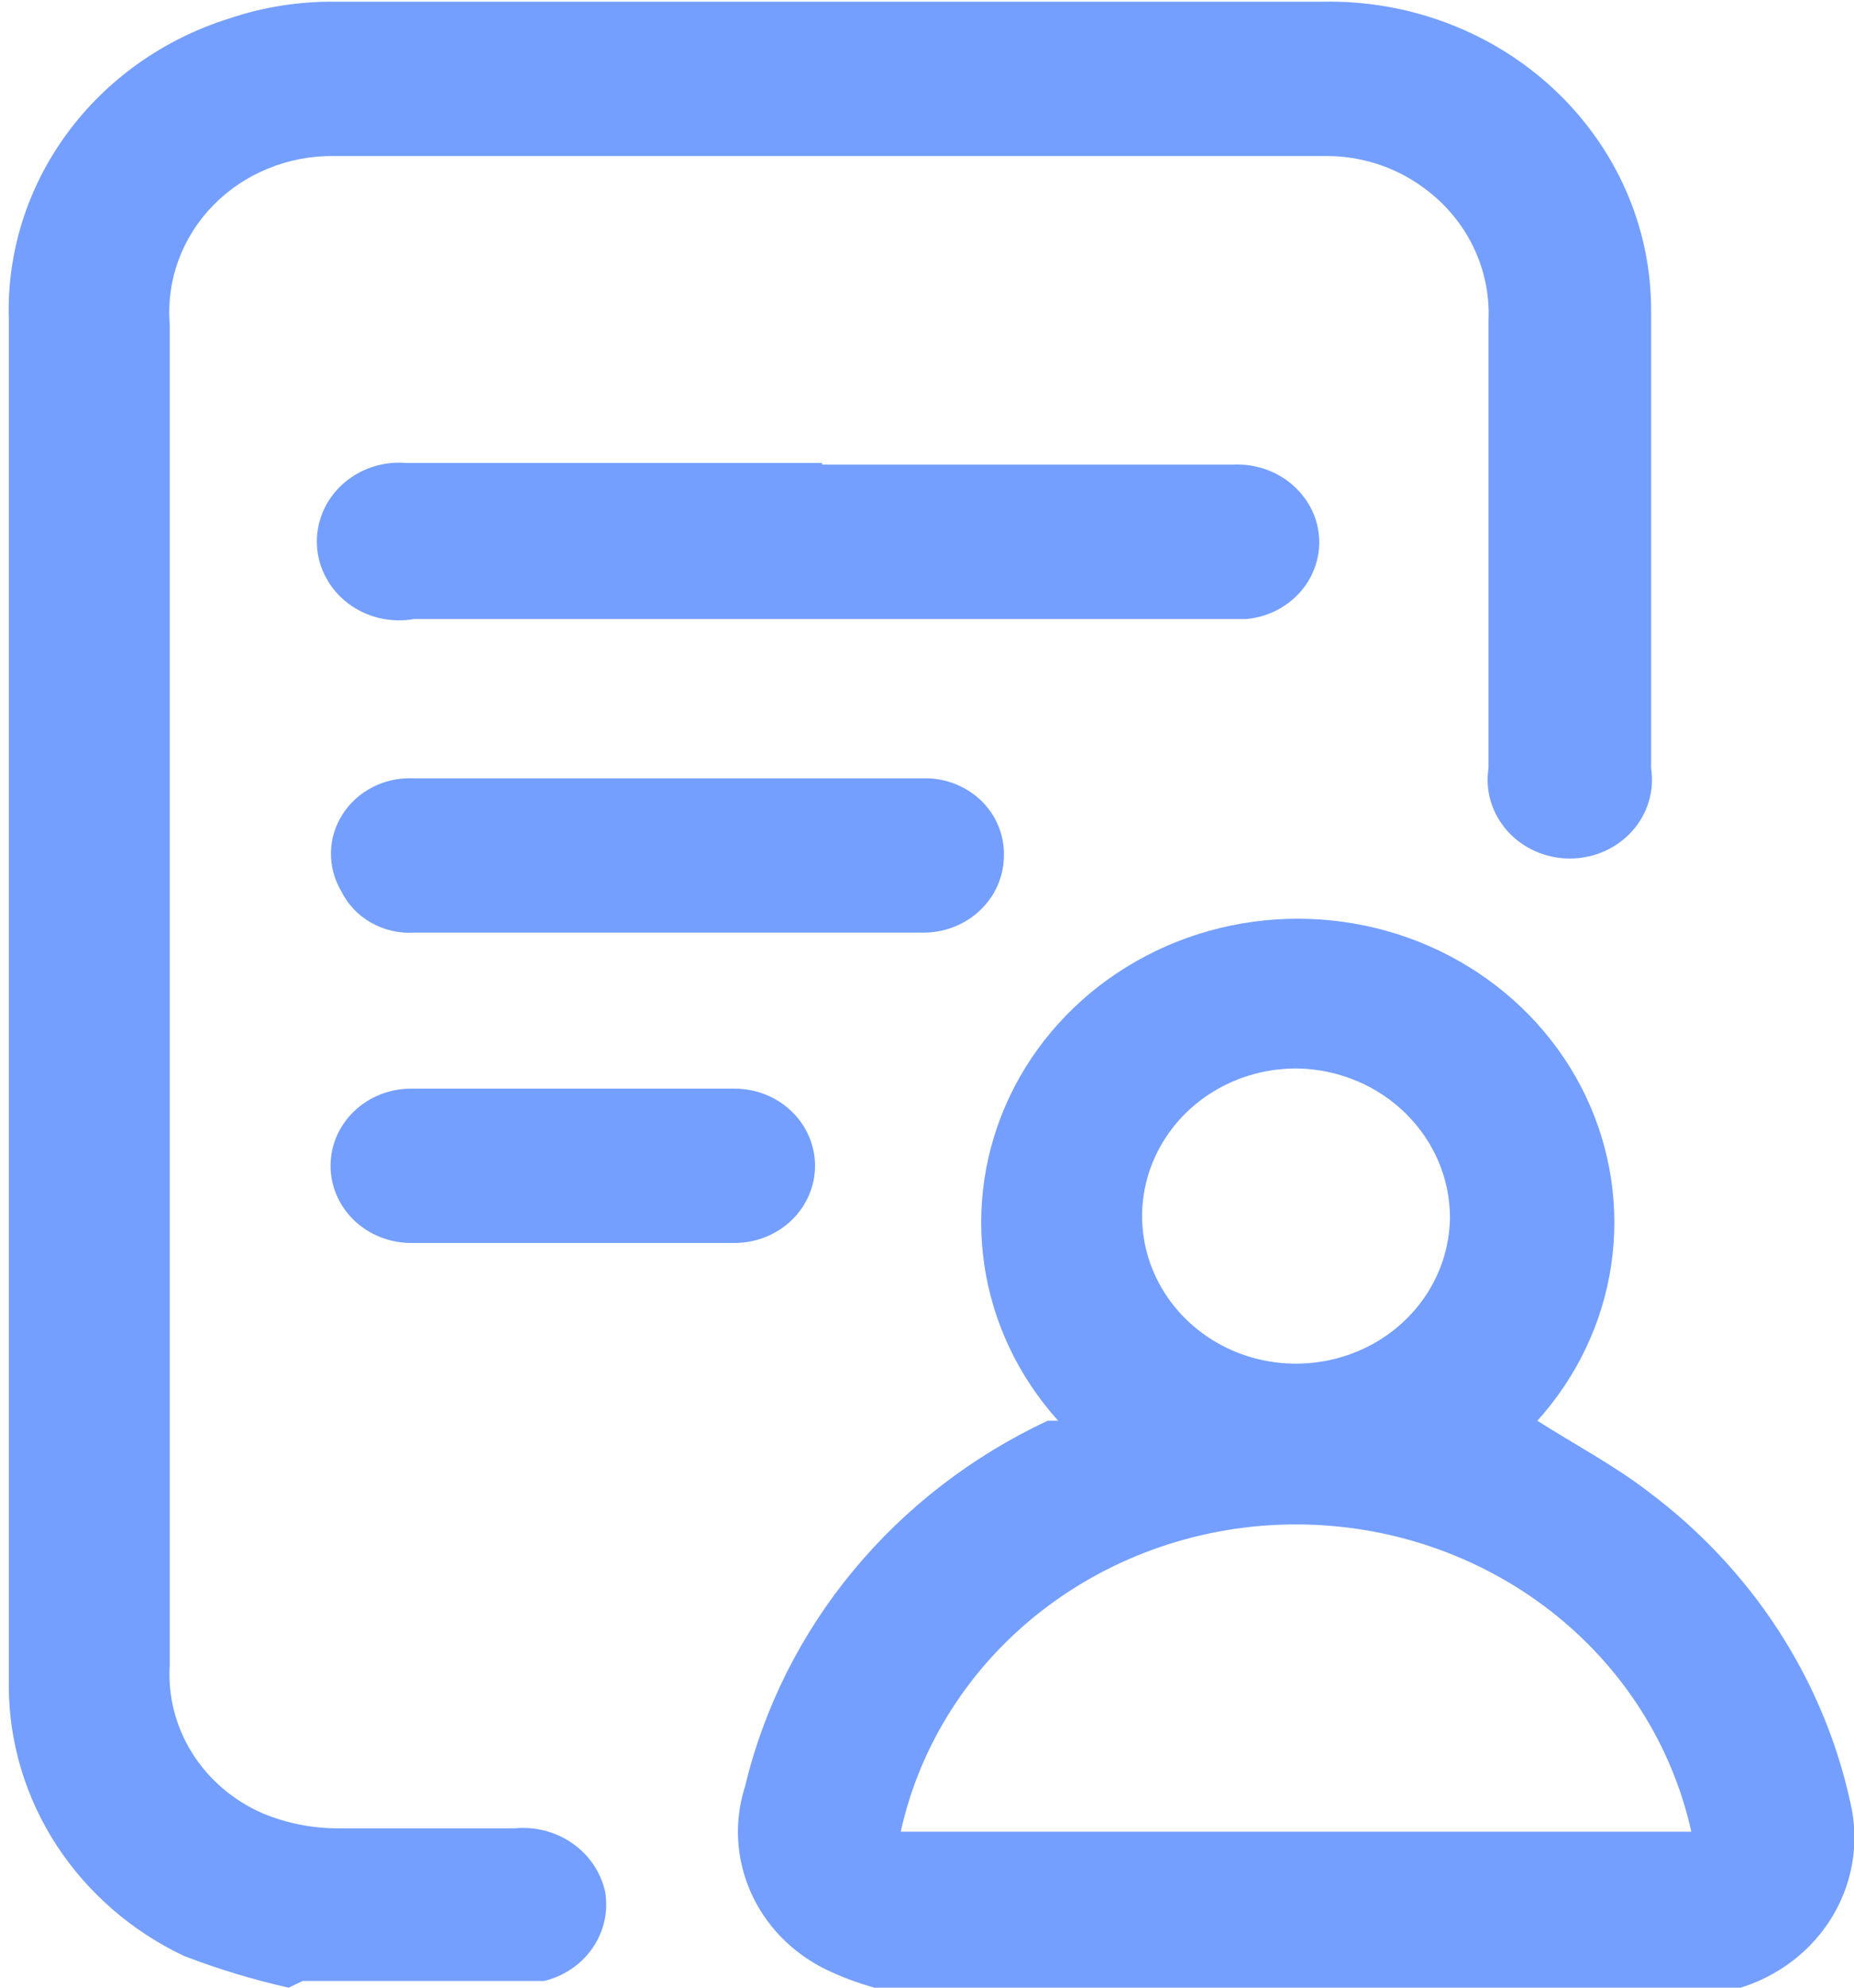 <svg width="28" height="30" viewBox="0 0 28 30" fill="none" xmlns="http://www.w3.org/2000/svg">
<g clip-path="url(#clip0_2187_2005)">
<path d="M4.359 30C3.819 29.878 3.289 29.718 2.774 29.519C1.986 29.145 1.322 28.567 0.855 27.852C0.389 27.137 0.139 26.312 0.133 25.468C0.133 24.861 0.133 24.253 0.133 23.646V4.81C0.104 3.812 0.412 2.832 1.012 2.015C1.612 1.198 2.471 0.589 3.461 0.279C3.979 0.104 4.524 0.019 5.072 0.026H19.971C20.618 0.012 21.261 0.123 21.863 0.351C22.465 0.579 23.013 0.92 23.476 1.354C23.938 1.788 24.306 2.306 24.557 2.877C24.808 3.449 24.937 4.063 24.936 4.684C24.936 6.988 24.936 9.291 24.936 11.595C24.962 11.764 24.95 11.937 24.9 12.101C24.85 12.265 24.764 12.417 24.648 12.546C24.531 12.675 24.387 12.779 24.225 12.85C24.063 12.921 23.887 12.958 23.708 12.958C23.53 12.958 23.354 12.921 23.192 12.85C23.029 12.779 22.885 12.675 22.769 12.546C22.652 12.417 22.566 12.265 22.516 12.101C22.466 11.937 22.454 11.764 22.48 11.595V4.836C22.498 4.451 22.418 4.069 22.248 3.72C22.078 3.372 21.822 3.068 21.503 2.836C21.072 2.517 20.541 2.347 19.997 2.355H5.046C4.705 2.35 4.367 2.414 4.053 2.542C3.739 2.669 3.456 2.858 3.223 3.096C2.989 3.334 2.81 3.617 2.696 3.925C2.583 4.233 2.537 4.56 2.563 4.886V25.139C2.535 25.603 2.654 26.063 2.904 26.461C3.153 26.858 3.523 27.174 3.963 27.367C4.329 27.52 4.725 27.598 5.125 27.595C5.971 27.595 6.816 27.595 7.767 27.595C8.079 27.564 8.393 27.645 8.647 27.823C8.901 28 9.076 28.262 9.14 28.557C9.189 28.851 9.121 29.152 8.95 29.4C8.779 29.649 8.517 29.827 8.216 29.899H4.571L4.359 30Z" fill="#749FFF"/>
<path d="M13.207 30C12.952 29.93 12.704 29.836 12.467 29.722C11.959 29.472 11.558 29.059 11.336 28.554C11.114 28.049 11.084 27.486 11.252 26.962C11.537 25.774 12.095 24.662 12.885 23.707C13.676 22.752 14.679 21.979 15.822 21.443H15.981C15.382 20.779 14.995 19.964 14.866 19.095C14.737 18.226 14.871 17.34 15.252 16.541C15.633 15.743 16.246 15.067 17.016 14.593C17.787 14.118 18.684 13.866 19.599 13.866C20.515 13.866 21.412 14.118 22.183 14.593C22.953 15.067 23.566 15.743 23.947 16.541C24.328 17.34 24.462 18.226 24.333 19.095C24.204 19.964 23.817 20.779 23.218 21.443C23.773 21.798 24.354 22.101 24.883 22.506C26.456 23.677 27.542 25.346 27.947 27.215C28.089 27.826 27.975 28.466 27.629 28.997C27.283 29.527 26.733 29.906 26.098 30.051H25.939L13.207 30ZM25.543 27.646C25.253 26.334 24.502 25.157 23.416 24.313C22.329 23.469 20.972 23.008 19.573 23.008C18.174 23.008 16.818 23.469 15.731 24.313C14.644 25.157 13.893 26.334 13.603 27.646H25.543ZM19.626 16.127C19.165 16.117 18.712 16.238 18.323 16.476C17.935 16.713 17.629 17.056 17.444 17.461C17.259 17.865 17.204 18.313 17.285 18.748C17.367 19.183 17.581 19.584 17.902 19.902C18.222 20.22 18.633 20.439 19.084 20.532C19.534 20.625 20.004 20.587 20.432 20.424C20.86 20.261 21.228 19.98 21.489 19.616C21.75 19.252 21.892 18.822 21.898 18.38C21.898 17.795 21.661 17.233 21.237 16.813C20.813 16.392 20.236 16.146 19.626 16.127Z" fill="#749FFF"/>
<path d="M12.415 7.013H18.623C18.894 6.999 19.162 7.071 19.386 7.217C19.61 7.364 19.778 7.576 19.864 7.823C19.92 7.988 19.937 8.163 19.914 8.335C19.89 8.507 19.826 8.673 19.728 8.818C19.629 8.964 19.497 9.086 19.343 9.177C19.188 9.268 19.014 9.324 18.834 9.342H6.261C6.086 9.374 5.907 9.37 5.735 9.33C5.563 9.29 5.401 9.215 5.262 9.111C5.122 9.006 5.008 8.874 4.926 8.723C4.844 8.572 4.796 8.407 4.787 8.237C4.777 8.068 4.806 7.898 4.87 7.74C4.935 7.582 5.034 7.438 5.161 7.32C5.288 7.202 5.441 7.111 5.607 7.053C5.774 6.996 5.952 6.973 6.128 6.987H12.415" fill="#749FFF"/>
<path d="M10.063 14.076H6.26C6.03 14.091 5.8 14.038 5.602 13.925C5.404 13.812 5.246 13.644 5.15 13.443C5.047 13.267 4.994 13.067 4.998 12.864C5.002 12.661 5.063 12.463 5.173 12.291C5.283 12.118 5.44 11.976 5.626 11.881C5.812 11.785 6.022 11.739 6.233 11.747H13.947C14.107 11.743 14.267 11.771 14.416 11.829C14.565 11.886 14.7 11.972 14.814 12.08C14.927 12.189 15.017 12.319 15.076 12.462C15.136 12.605 15.165 12.758 15.162 12.912C15.162 13.067 15.129 13.22 15.067 13.363C15.004 13.506 14.912 13.636 14.796 13.744C14.681 13.853 14.544 13.938 14.393 13.995C14.243 14.052 14.082 14.079 13.92 14.076H10.063Z" fill="#749FFF"/>
<path d="M8.69 16.431H11.094C11.416 16.431 11.725 16.553 11.953 16.772C12.181 16.99 12.309 17.286 12.309 17.595C12.309 17.904 12.181 18.2 11.953 18.419C11.725 18.637 11.416 18.76 11.094 18.76H6.207C5.885 18.76 5.576 18.637 5.348 18.419C5.12 18.2 4.992 17.904 4.992 17.595C4.992 17.286 5.12 16.99 5.348 16.772C5.576 16.553 5.885 16.431 6.207 16.431H8.69Z" fill="#749FFF"/>
</g>
<defs>
<clipPath id="clip0_2187_2005">
<rect width="28" height="30" fill="white"/>
</clipPath>
</defs>
</svg>
